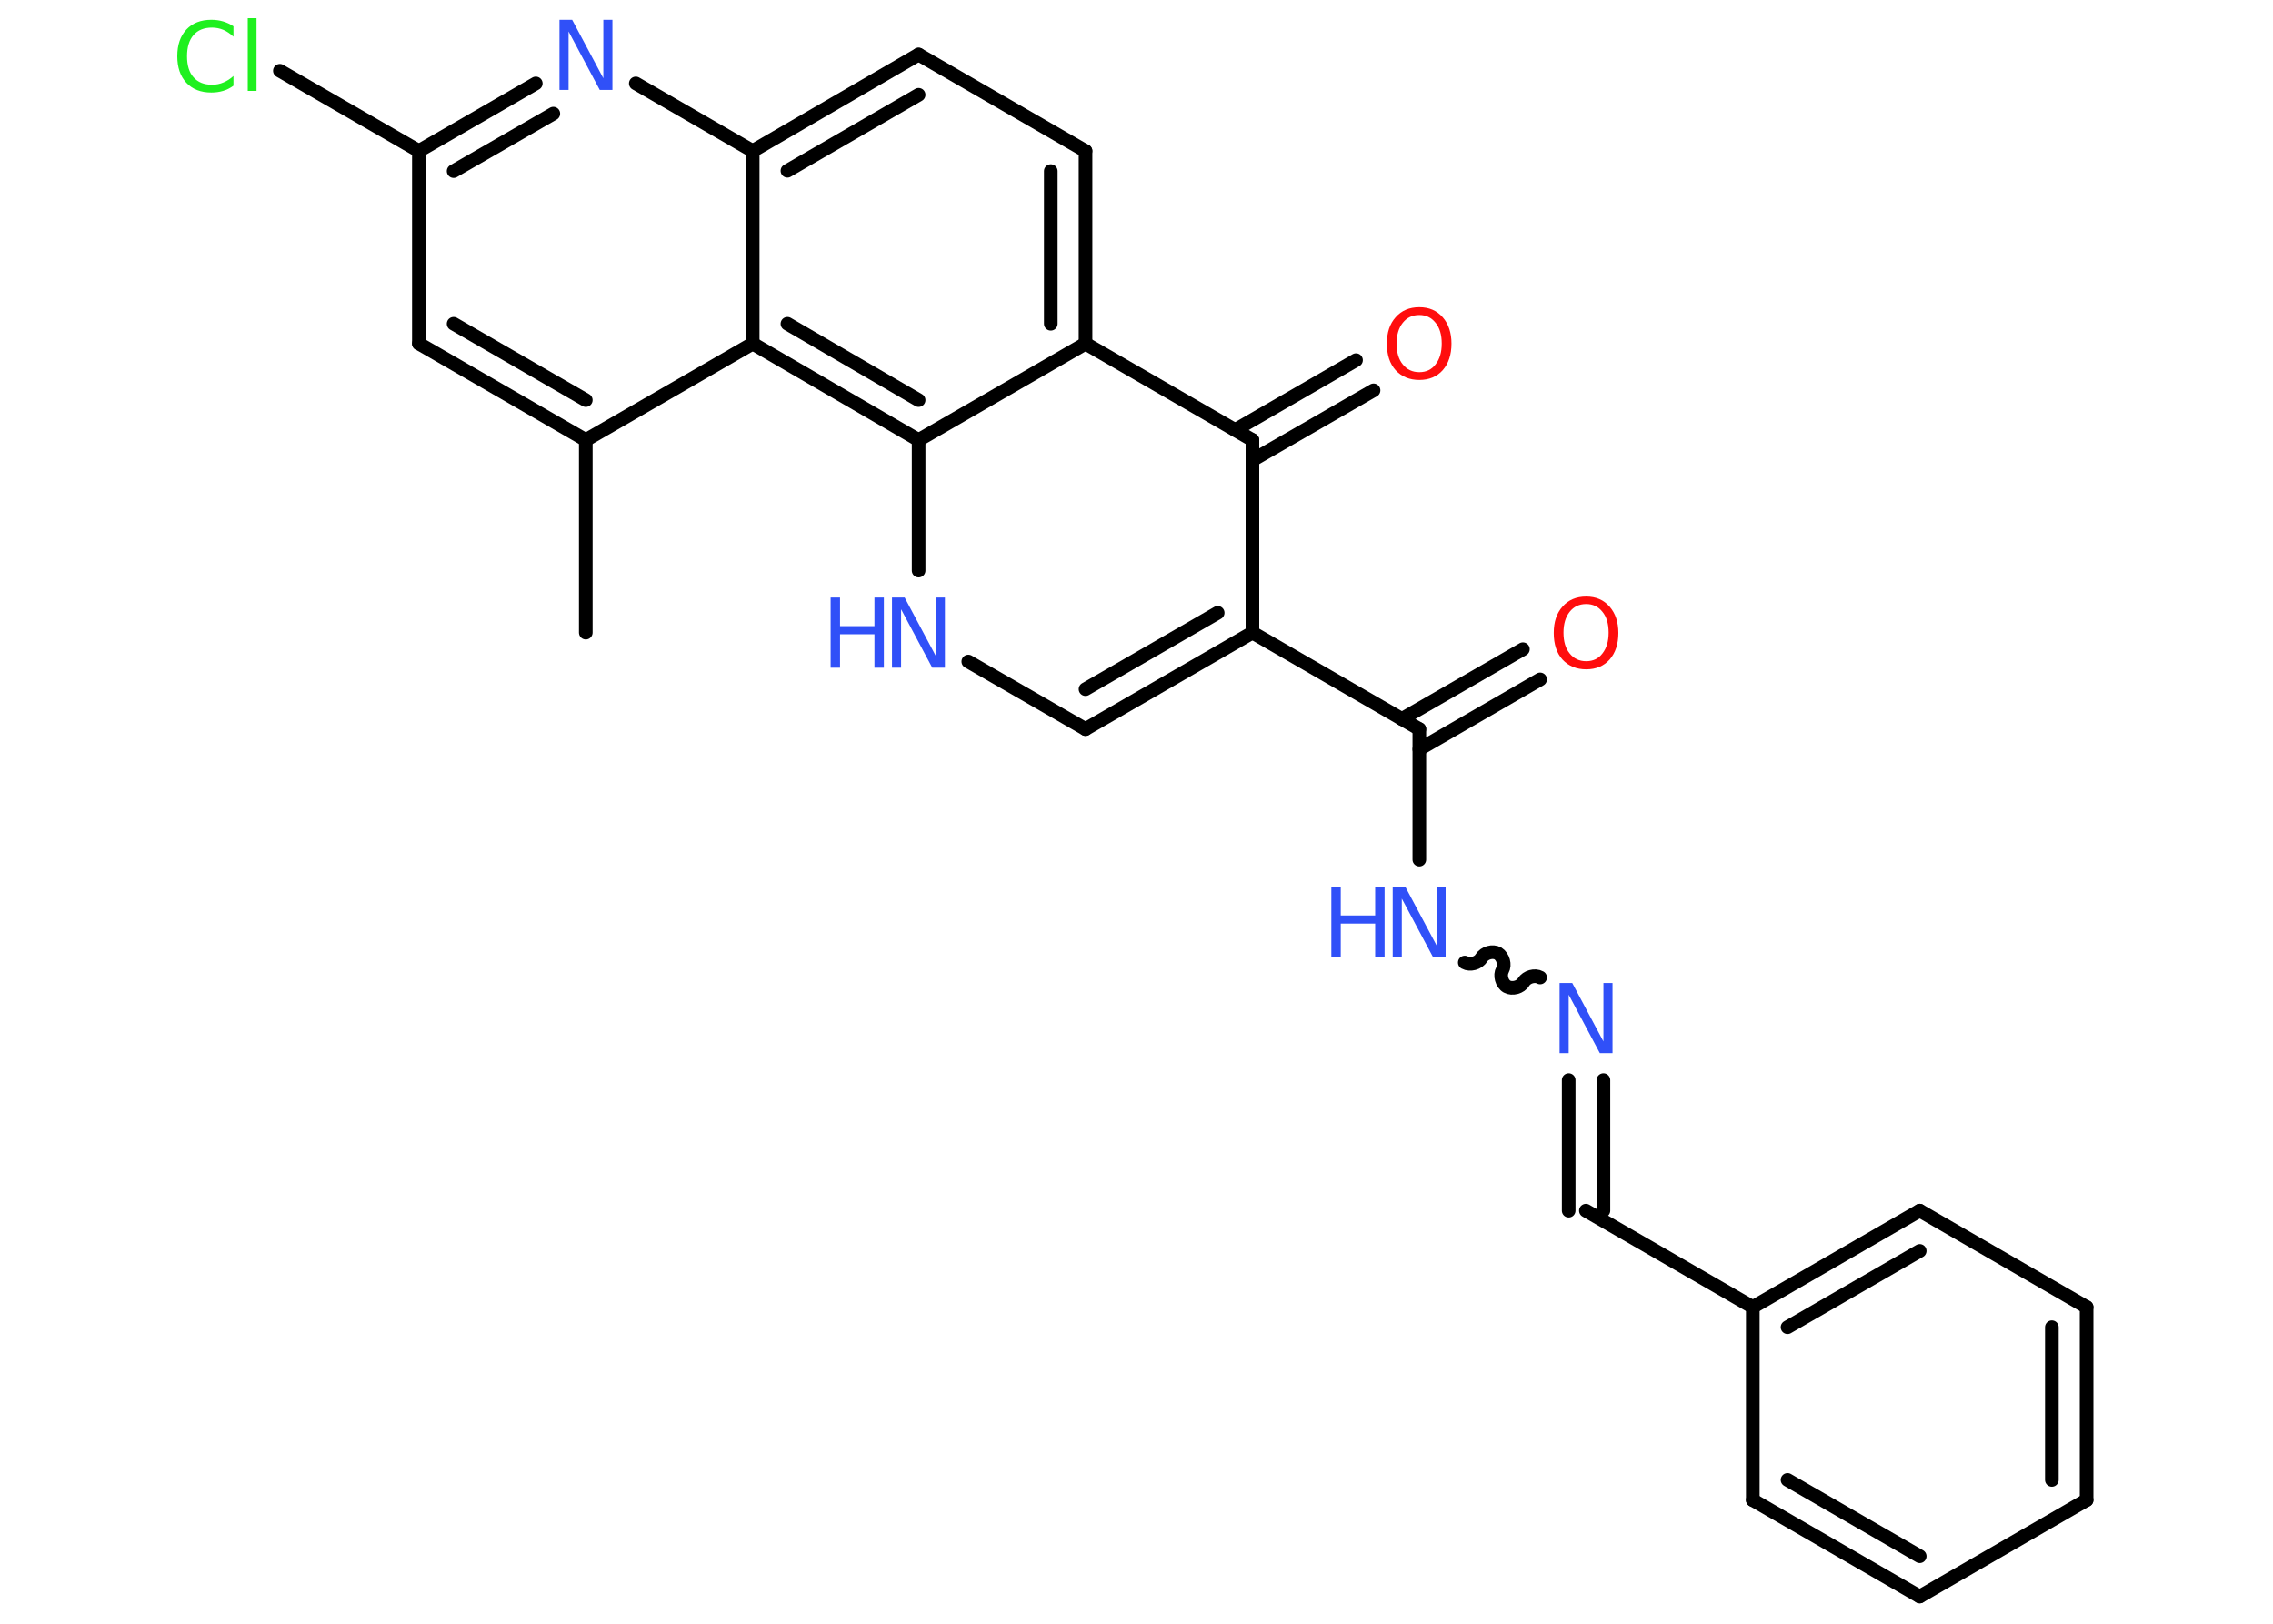 <?xml version='1.0' encoding='UTF-8'?>
<!DOCTYPE svg PUBLIC "-//W3C//DTD SVG 1.1//EN" "http://www.w3.org/Graphics/SVG/1.1/DTD/svg11.dtd">
<svg version='1.2' xmlns='http://www.w3.org/2000/svg' xmlns:xlink='http://www.w3.org/1999/xlink' width='70.0mm' height='50.0mm' viewBox='0 0 70.0 50.0'>
  <desc>Generated by the Chemistry Development Kit (http://github.com/cdk)</desc>
  <g stroke-linecap='round' stroke-linejoin='round' stroke='#000000' stroke-width='.42' fill='#3050F8'>
    <rect x='.0' y='.0' width='70.0' height='50.0' fill='#FFFFFF' stroke='none'/>
    <g id='mol1' class='mol'>
      <line id='mol1bnd1' class='bond' x1='18.04' y1='19.48' x2='18.04' y2='13.55'/>
      <g id='mol1bnd2' class='bond'>
        <line x1='12.9' y1='10.58' x2='18.04' y2='13.55'/>
        <line x1='13.97' y1='9.97' x2='18.04' y2='12.32'/>
      </g>
      <line id='mol1bnd3' class='bond' x1='12.9' y1='10.58' x2='12.9' y2='4.65'/>
      <line id='mol1bnd4' class='bond' x1='12.9' y1='4.65' x2='8.62' y2='2.18'/>
      <g id='mol1bnd5' class='bond'>
        <line x1='16.5' y1='2.57' x2='12.9' y2='4.65'/>
        <line x1='17.04' y1='3.5' x2='13.97' y2='5.27'/>
      </g>
      <line id='mol1bnd6' class='bond' x1='19.58' y1='2.57' x2='23.18' y2='4.65'/>
      <g id='mol1bnd7' class='bond'>
        <line x1='28.29' y1='1.68' x2='23.18' y2='4.65'/>
        <line x1='28.29' y1='2.92' x2='24.25' y2='5.26'/>
      </g>
      <line id='mol1bnd8' class='bond' x1='28.29' y1='1.68' x2='33.43' y2='4.65'/>
      <g id='mol1bnd9' class='bond'>
        <line x1='33.43' y1='10.58' x2='33.43' y2='4.65'/>
        <line x1='32.36' y1='9.97' x2='32.36' y2='5.27'/>
      </g>
      <line id='mol1bnd10' class='bond' x1='33.43' y1='10.58' x2='38.57' y2='13.55'/>
      <g id='mol1bnd11' class='bond'>
        <line x1='38.04' y1='13.24' x2='41.76' y2='11.09'/>
        <line x1='38.57' y1='14.17' x2='42.3' y2='12.02'/>
      </g>
      <line id='mol1bnd12' class='bond' x1='38.57' y1='13.55' x2='38.57' y2='19.48'/>
      <line id='mol1bnd13' class='bond' x1='38.57' y1='19.48' x2='43.71' y2='22.45'/>
      <g id='mol1bnd14' class='bond'>
        <line x1='43.17' y1='22.14' x2='46.9' y2='19.99'/>
        <line x1='43.71' y1='23.07' x2='47.43' y2='20.92'/>
      </g>
      <line id='mol1bnd15' class='bond' x1='43.71' y1='22.45' x2='43.71' y2='26.47'/>
      <path id='mol1bnd16' class='bond' d='M47.43 30.1c-.16 -.09 -.41 -.02 -.51 .14c-.09 .16 -.35 .23 -.51 .14c-.16 -.09 -.23 -.35 -.14 -.51c.09 -.16 .02 -.41 -.14 -.51c-.16 -.09 -.41 -.02 -.51 .14c-.09 .16 -.35 .23 -.51 .14' fill='none' stroke='#000000' stroke-width='.42'/>
      <g id='mol1bnd17' class='bond'>
        <line x1='49.38' y1='33.26' x2='49.38' y2='37.28'/>
        <line x1='48.31' y1='33.26' x2='48.31' y2='37.28'/>
      </g>
      <line id='mol1bnd18' class='bond' x1='48.84' y1='37.28' x2='53.98' y2='40.25'/>
      <g id='mol1bnd19' class='bond'>
        <line x1='59.12' y1='37.28' x2='53.98' y2='40.25'/>
        <line x1='59.12' y1='38.52' x2='55.05' y2='40.87'/>
      </g>
      <line id='mol1bnd20' class='bond' x1='59.12' y1='37.28' x2='64.26' y2='40.25'/>
      <g id='mol1bnd21' class='bond'>
        <line x1='64.26' y1='46.19' x2='64.26' y2='40.25'/>
        <line x1='63.19' y1='45.57' x2='63.19' y2='40.87'/>
      </g>
      <line id='mol1bnd22' class='bond' x1='64.26' y1='46.19' x2='59.12' y2='49.16'/>
      <g id='mol1bnd23' class='bond'>
        <line x1='53.98' y1='46.19' x2='59.12' y2='49.16'/>
        <line x1='55.05' y1='45.57' x2='59.12' y2='47.92'/>
      </g>
      <line id='mol1bnd24' class='bond' x1='53.98' y1='40.25' x2='53.98' y2='46.19'/>
      <g id='mol1bnd25' class='bond'>
        <line x1='33.43' y1='22.45' x2='38.57' y2='19.48'/>
        <line x1='33.43' y1='21.22' x2='37.5' y2='18.87'/>
      </g>
      <line id='mol1bnd26' class='bond' x1='33.43' y1='22.45' x2='29.82' y2='20.37'/>
      <line id='mol1bnd27' class='bond' x1='28.29' y1='17.57' x2='28.29' y2='13.55'/>
      <line id='mol1bnd28' class='bond' x1='33.43' y1='10.58' x2='28.29' y2='13.55'/>
      <g id='mol1bnd29' class='bond'>
        <line x1='23.18' y1='10.58' x2='28.29' y2='13.55'/>
        <line x1='24.25' y1='9.97' x2='28.29' y2='12.32'/>
      </g>
      <line id='mol1bnd30' class='bond' x1='18.04' y1='13.55' x2='23.18' y2='10.58'/>
      <line id='mol1bnd31' class='bond' x1='23.18' y1='4.65' x2='23.18' y2='10.58'/>
      <path id='mol1atm5' class='atom' d='M7.19 .82v.31q-.15 -.14 -.31 -.21q-.17 -.07 -.35 -.07q-.37 .0 -.57 .23q-.2 .23 -.2 .65q.0 .43 .2 .65q.2 .23 .57 .23q.19 .0 .35 -.07q.17 -.07 .31 -.2v.3q-.15 .11 -.32 .16q-.17 .05 -.36 .05q-.49 .0 -.77 -.3q-.28 -.3 -.28 -.82q.0 -.52 .28 -.82q.28 -.3 .77 -.3q.19 .0 .36 .05q.17 .05 .32 .15zM7.63 .56h.27v2.24h-.27v-2.24z' stroke='none' fill='#1FF01F'/>
      <path id='mol1atm6' class='atom' d='M17.23 .61h.39l.96 1.8v-1.8h.28v2.16h-.39l-.96 -1.8v1.8h-.28v-2.16z' stroke='none'/>
      <path id='mol1atm12' class='atom' d='M43.71 9.7q-.32 .0 -.51 .24q-.19 .24 -.19 .64q.0 .41 .19 .64q.19 .24 .51 .24q.32 .0 .5 -.24q.19 -.24 .19 -.64q.0 -.41 -.19 -.64q-.19 -.24 -.5 -.24zM43.71 9.46q.45 .0 .72 .31q.27 .31 .27 .81q.0 .51 -.27 .82q-.27 .3 -.72 .3q-.45 .0 -.73 -.3q-.27 -.3 -.27 -.82q.0 -.51 .27 -.81q.27 -.31 .73 -.31z' stroke='none' fill='#FF0D0D'/>
      <path id='mol1atm15' class='atom' d='M48.85 18.6q-.32 .0 -.51 .24q-.19 .24 -.19 .64q.0 .41 .19 .64q.19 .24 .51 .24q.32 .0 .5 -.24q.19 -.24 .19 -.64q.0 -.41 -.19 -.64q-.19 -.24 -.5 -.24zM48.85 18.37q.45 .0 .72 .31q.27 .31 .27 .81q.0 .51 -.27 .82q-.27 .3 -.72 .3q-.45 .0 -.73 -.3q-.27 -.3 -.27 -.82q.0 -.51 .27 -.81q.27 -.31 .73 -.31z' stroke='none' fill='#FF0D0D'/>
      <g id='mol1atm16' class='atom'>
        <path d='M42.89 27.31h.39l.96 1.8v-1.8h.28v2.16h-.39l-.96 -1.8v1.8h-.28v-2.16z' stroke='none'/>
        <path d='M41.0 27.31h.29v.88h1.06v-.88h.29v2.16h-.29v-1.03h-1.06v1.03h-.29v-2.16z' stroke='none'/>
      </g>
      <path id='mol1atm17' class='atom' d='M48.03 30.27h.39l.96 1.8v-1.8h.28v2.16h-.39l-.96 -1.8v1.8h-.28v-2.16z' stroke='none'/>
      <g id='mol1atm26' class='atom'>
        <path d='M27.47 18.4h.39l.96 1.8v-1.8h.28v2.16h-.39l-.96 -1.8v1.8h-.28v-2.16z' stroke='none'/>
        <path d='M25.58 18.4h.29v.88h1.06v-.88h.29v2.16h-.29v-1.03h-1.06v1.03h-.29v-2.16z' stroke='none'/>
      </g>
    </g>
  </g>
</svg>
